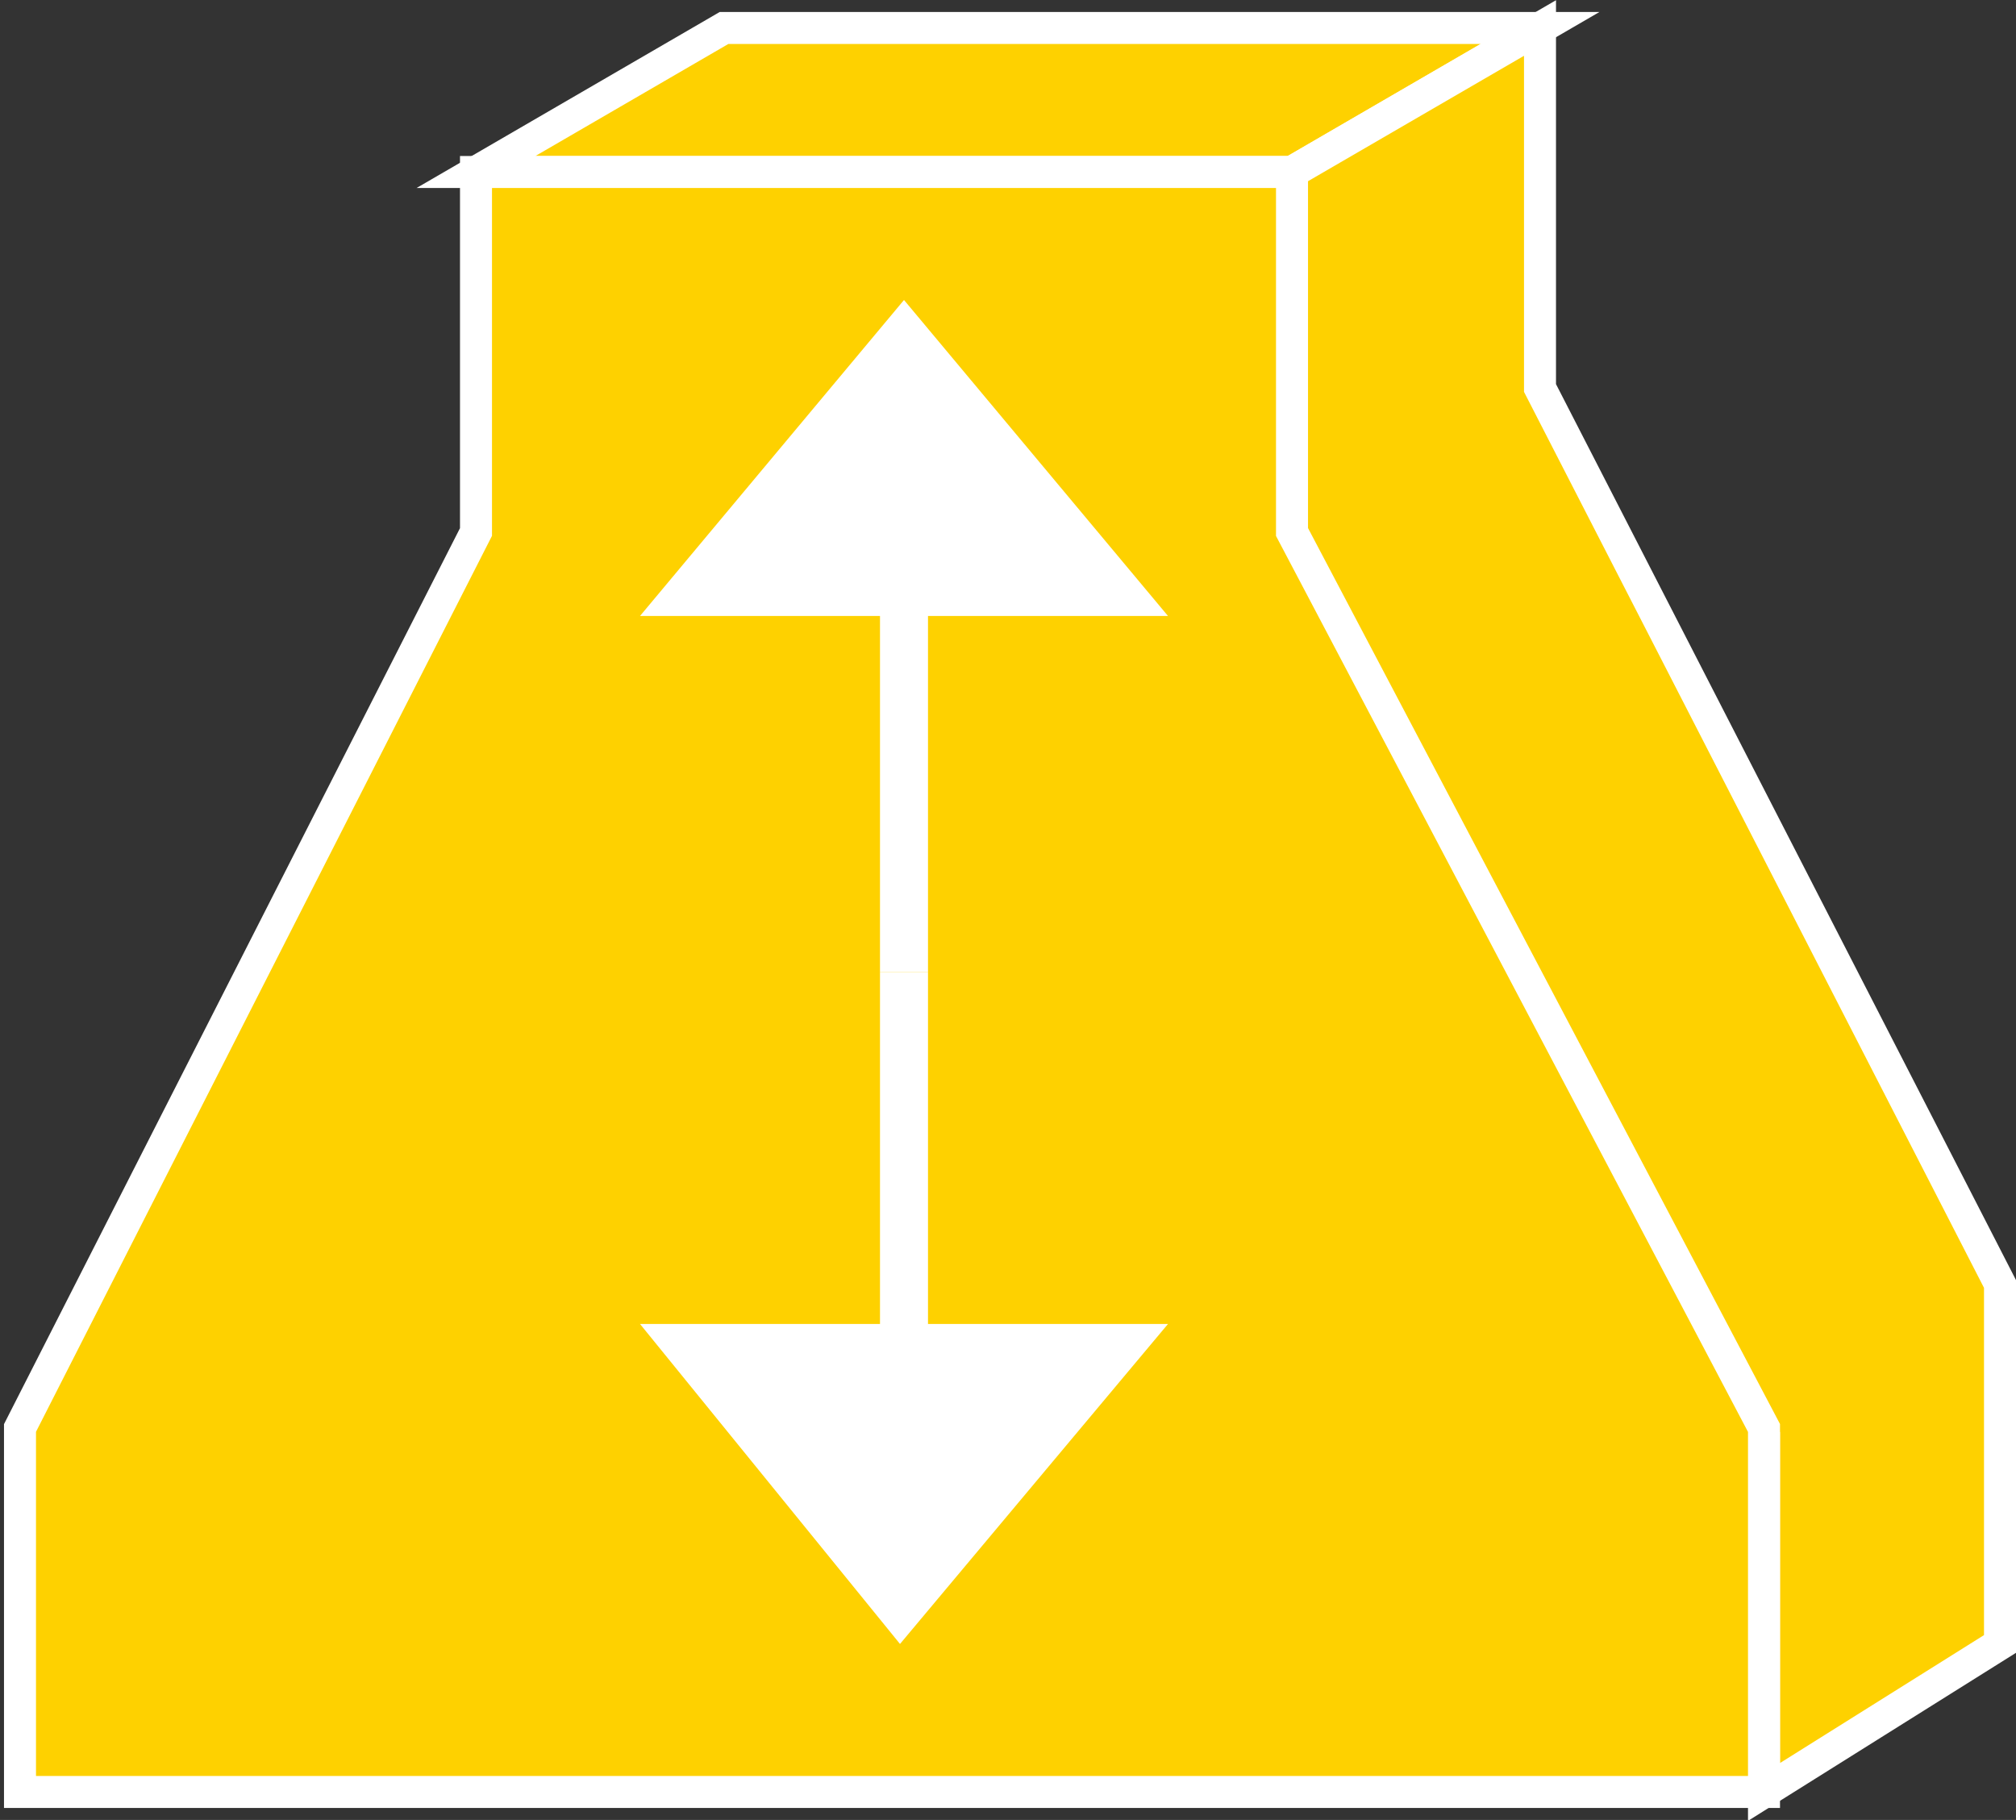 <?xml version="1.0" encoding="utf-8"?>
<!-- Generator: Adobe Illustrator 20.1.0, SVG Export Plug-In . SVG Version: 6.00 Build 0)  -->
<svg version="1.1" id="Layer_1" xmlns="http://www.w3.org/2000/svg" xmlns:xlink="http://www.w3.org/1999/xlink" x="0px" y="0px"
	 viewBox="0 0 50.4 45.5" style="enable-background:new 0 0 50.4 45.5;" xml:space="preserve">
<rect x="0" y="0" width="50.4" height="45.5" fill="#333333" stroke="none"/>
<style type="text/css">
	.st0{fill:#595959;}
	.st1{fill:#FED100;stroke:#FFFFFF;stroke-width:0.8;}
	.st2{fill:#FFFFFF;}
</style>
<g>
	<line class="st0" x1="32.3" y1="13.3" x2="44.1" y2="35.8"/>
	<polygon class="st1" points="38.5,0.7 18.1,0.7 11.9,4.3 32.3,4.3 	"/>
	<polyline class="st1" points="44.1,35.8 44.1,44.8 50,41.1 50,32.1 38.5,9.7 38.5,0.7 32.3,4.3 32.3,13.3 	"/>
	<polygon class="st1" points="44.1,35.7 32.3,13.3 32.3,13.3 32.3,4.3 11.9,4.3 11.9,13.3 11.9,13.3 0.5,35.7 0.5,35.8 0.5,44.8 
		44.1,44.8 44.1,35.8 	"/>
	<polygon class="st2" points="22,24.3 23.2,24.3 23.2,33.1 29.2,33.1 22.5,41.1 16,33.1 22,33.1 	"/>
	<polygon class="st2" points="23.2,24.3 22,24.3 22,15.4 16,15.4 22.6,7.5 29.2,15.4 23.2,15.4 	"/>
</g>
</svg>
